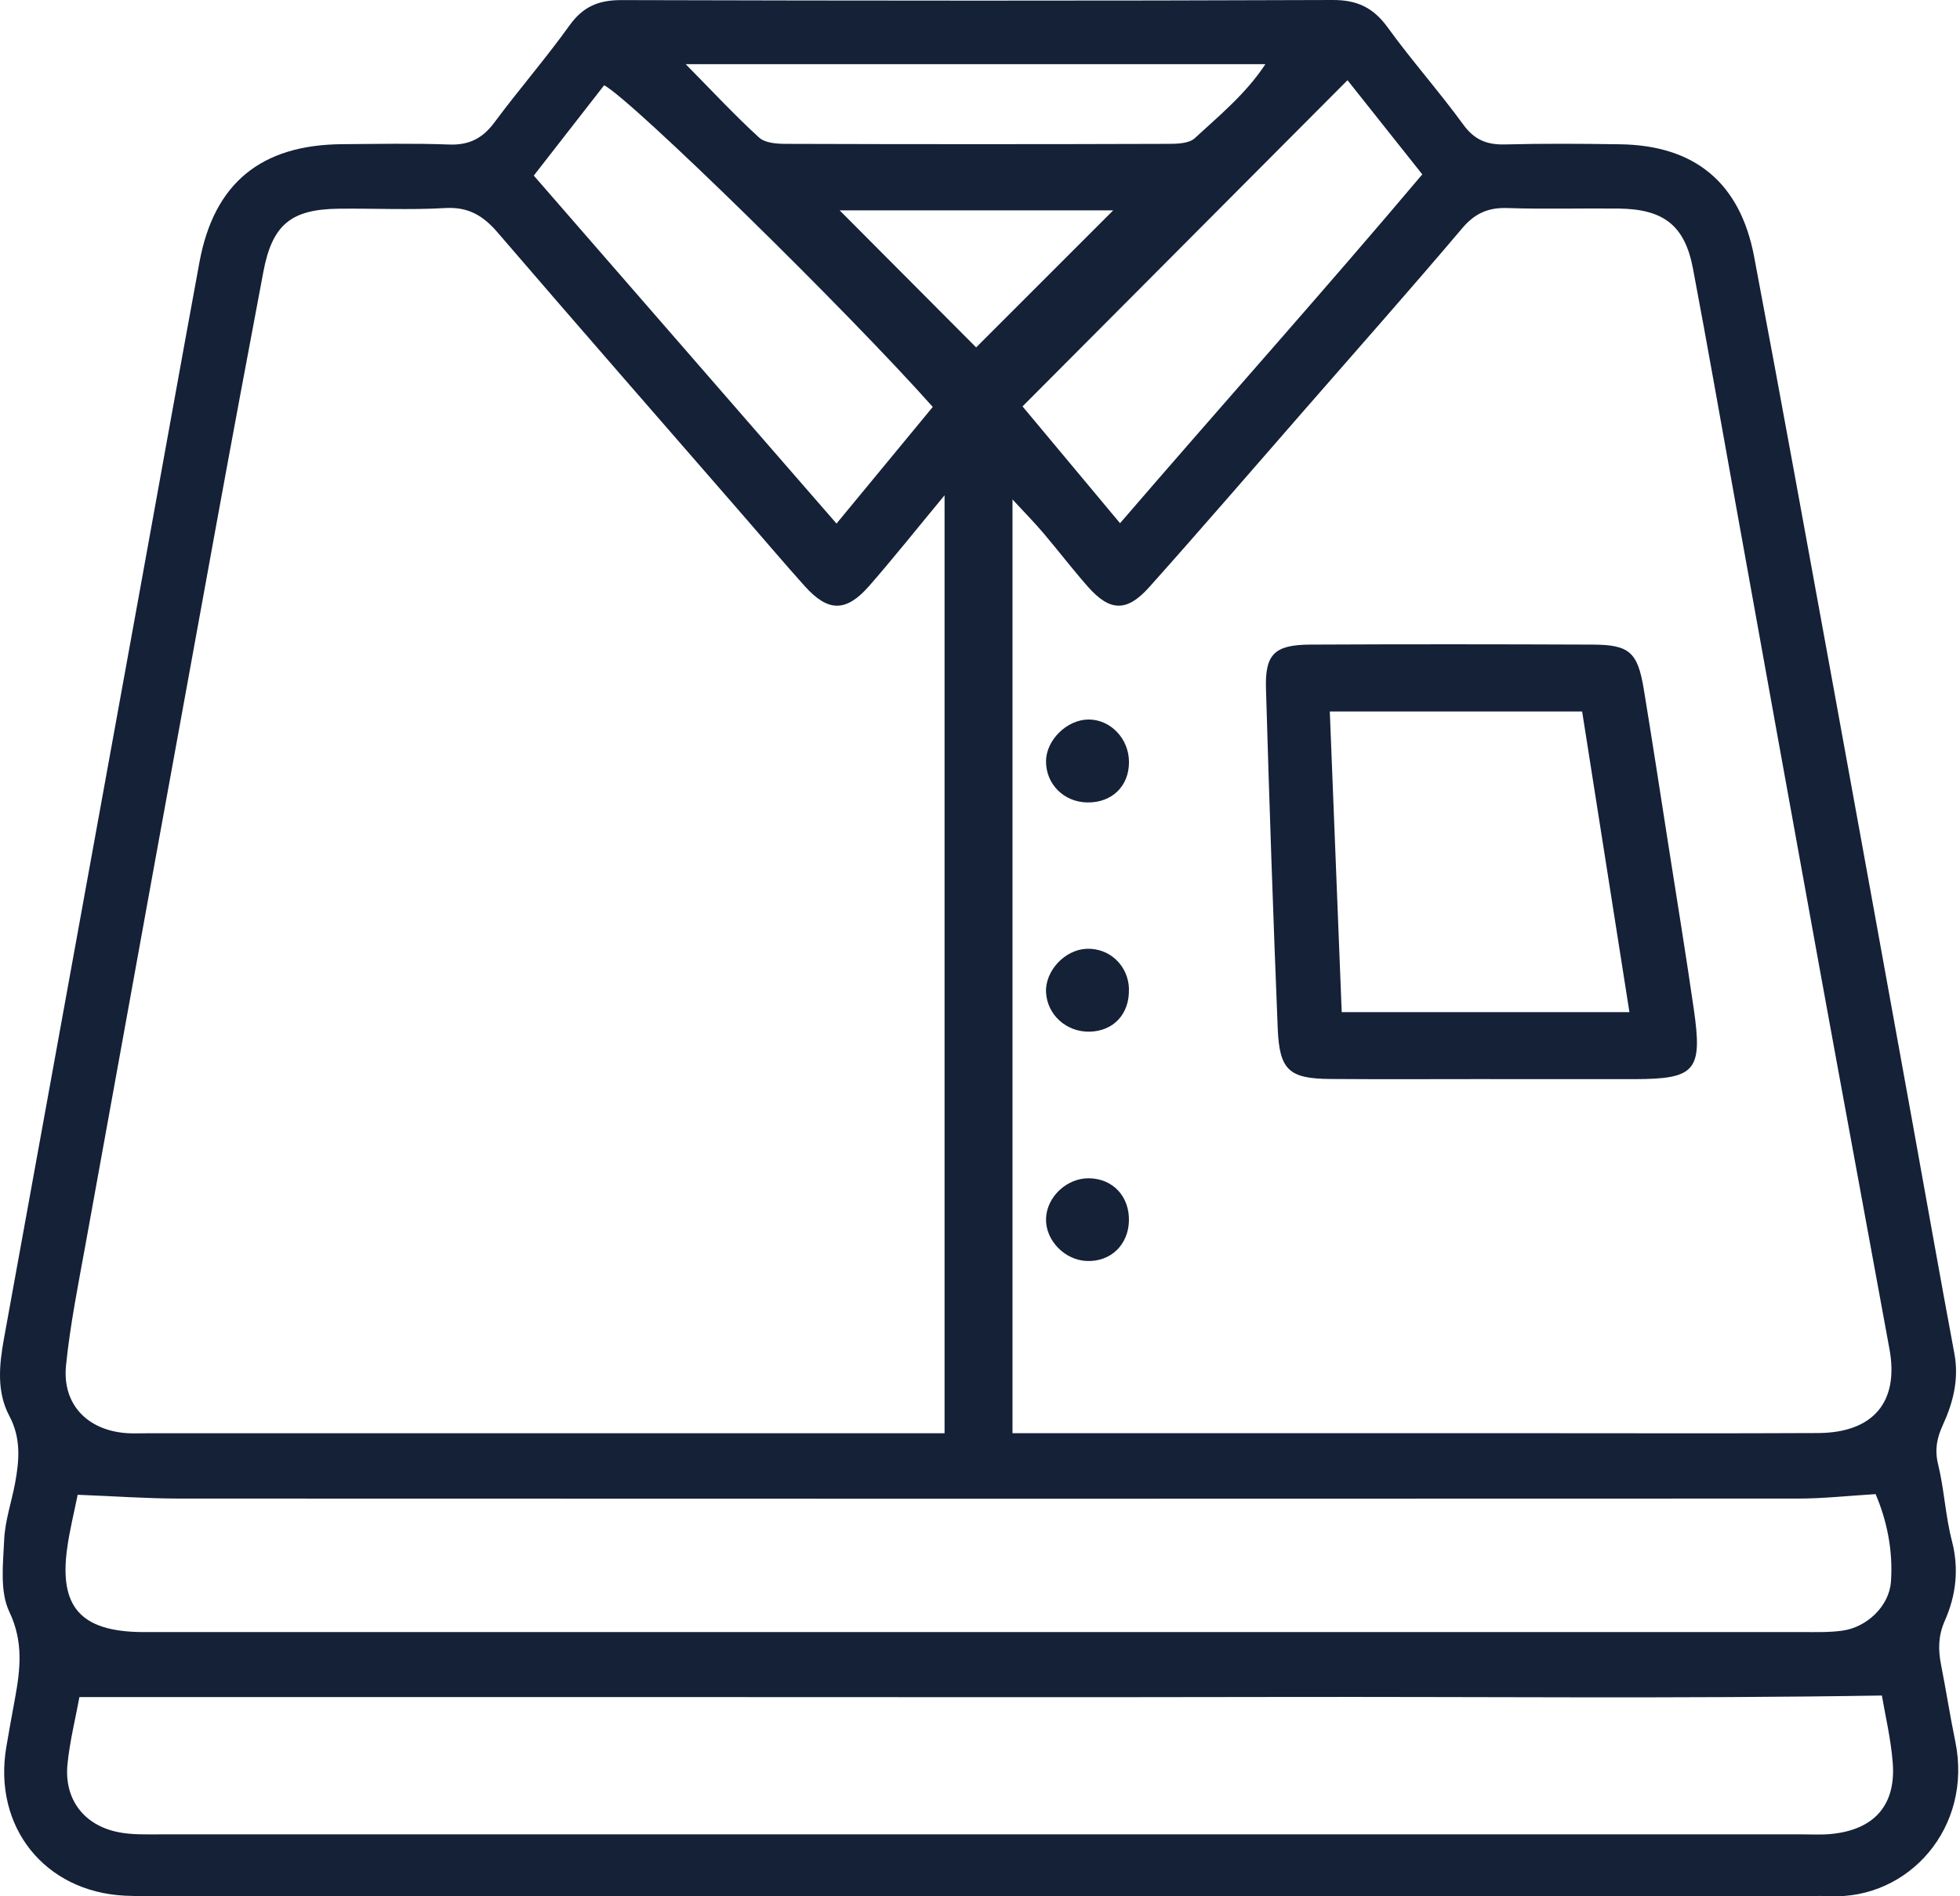 <svg width="62" height="60" viewBox="0 0 62 60" fill="none" xmlns="http://www.w3.org/2000/svg">
<path d="M30.985 59.994C22.404 59.994 13.826 59.994 5.245 59.994C4.811 59.994 4.379 60.002 3.945 59.981C1.409 59.853 -0.225 57.801 0.199 55.281C0.285 54.769 0.379 54.259 0.473 53.749C0.642 52.821 0.748 51.952 0.296 51C-0.011 50.357 0.098 49.486 0.132 48.721C0.158 48.123 0.363 47.535 0.475 46.94C0.61 46.211 0.673 45.509 0.293 44.797C-0.107 44.04 -0.027 43.2 0.121 42.378C1.573 34.38 3.027 26.379 4.478 18.381C5.089 15.021 5.69 11.658 6.309 8.297C6.769 5.798 8.255 4.578 10.832 4.562C11.958 4.554 13.087 4.531 14.211 4.573C14.84 4.596 15.264 4.377 15.634 3.881C16.409 2.838 17.262 1.855 18.019 0.799C18.45 0.2 18.947 2.0515e-05 19.665 0.003C27.161 0.023 34.657 0.029 42.153 2.0515e-05C42.933 -0.003 43.441 0.242 43.893 0.864C44.653 1.914 45.521 2.89 46.286 3.94C46.637 4.424 47.03 4.583 47.599 4.57C48.812 4.539 50.026 4.547 51.238 4.565C53.6 4.596 55.041 5.772 55.486 8.112C56.354 12.701 57.184 17.297 58.024 21.892C58.854 26.444 59.678 30.998 60.503 35.55C60.943 37.977 61.369 40.404 61.822 42.828C61.972 43.636 61.785 44.378 61.455 45.093C61.268 45.501 61.195 45.871 61.307 46.331C61.502 47.127 61.538 47.962 61.744 48.755C61.975 49.645 61.874 50.485 61.517 51.288C61.309 51.759 61.307 52.196 61.4 52.672C61.559 53.478 61.684 54.29 61.85 55.096C62.412 57.827 60.373 60.101 57.892 59.997C57.501 59.981 57.111 59.997 56.721 59.997C48.141 59.997 39.562 59.997 30.982 59.997L30.985 59.994ZM29.882 15.668C28.99 16.745 28.264 17.658 27.497 18.537C26.763 19.375 26.196 19.369 25.457 18.547C24.792 17.806 24.149 17.044 23.494 16.293C20.908 13.317 18.313 10.349 15.743 7.358C15.288 6.828 14.822 6.541 14.086 6.583C12.962 6.648 11.834 6.591 10.707 6.604C9.196 6.622 8.611 7.116 8.33 8.604C7.825 11.283 7.324 13.959 6.835 16.641C5.453 24.215 4.077 31.789 2.707 39.366C2.475 40.643 2.218 41.92 2.088 43.207C1.966 44.432 2.761 45.252 3.992 45.345C4.208 45.361 4.426 45.35 4.642 45.35C12.702 45.35 20.765 45.35 28.826 45.35H29.879V15.668H29.882ZM32.028 45.348H33.471C38.538 45.348 43.604 45.348 48.671 45.348C51.615 45.348 54.56 45.358 57.507 45.343C59.257 45.335 60.076 44.359 59.769 42.687C59.054 38.775 58.328 34.866 57.616 30.954C56.703 25.937 55.8 20.917 54.895 15.897C54.45 13.431 54.019 10.96 53.553 8.497C53.296 7.134 52.627 6.614 51.199 6.599C50.031 6.586 48.861 6.622 47.693 6.583C47.079 6.562 46.658 6.744 46.25 7.226C44.629 9.142 42.962 11.023 41.313 12.914C39.661 14.805 38.023 16.709 36.35 18.581C35.643 19.372 35.107 19.349 34.415 18.566C33.929 18.014 33.481 17.429 33.005 16.867C32.738 16.55 32.444 16.253 32.028 15.803V45.345V45.348ZM59.525 53.648C53.1 53.752 46.785 53.681 40.468 53.694C34.145 53.707 27.819 53.697 21.496 53.697C15.173 53.697 8.881 53.697 2.512 53.697C2.387 54.381 2.207 55.094 2.135 55.817C2.023 56.927 2.652 57.757 3.75 57.973C4.169 58.056 4.611 58.041 5.042 58.041C22.367 58.043 39.695 58.041 57.02 58.041C57.325 58.041 57.629 58.059 57.931 58.028C59.28 57.895 59.975 57.123 59.873 55.783C59.814 55.018 59.632 54.261 59.528 53.645L59.525 53.648ZM2.457 47.296C2.343 47.86 2.207 48.404 2.129 48.956C1.859 50.833 2.543 51.614 4.46 51.64C4.59 51.64 4.72 51.64 4.85 51.64C22.23 51.64 39.607 51.64 56.986 51.64C57.418 51.64 57.858 51.655 58.284 51.595C59.059 51.486 59.762 50.815 59.816 50.045C59.886 49.062 59.686 48.105 59.33 47.275C58.44 47.33 57.668 47.416 56.898 47.416C39.823 47.423 22.747 47.423 5.672 47.416C4.639 47.416 3.609 47.34 2.46 47.296H2.457ZM29.505 12.875C26.826 9.858 20.021 3.189 19.111 2.697C18.38 3.634 17.644 4.578 16.885 5.556C20.094 9.244 23.239 12.862 26.461 16.566C27.497 15.312 28.48 14.121 29.505 12.877V12.875ZM42.624 2.539C39.136 6.042 35.765 9.426 32.345 12.859C33.424 14.152 34.405 15.325 35.43 16.555C38.673 12.789 41.888 9.197 44.991 5.517C44.179 4.494 43.456 3.587 42.626 2.539H42.624ZM21.691 2.031C22.565 2.918 23.26 3.667 24.014 4.354C24.204 4.526 24.576 4.552 24.864 4.552C28.888 4.565 32.912 4.565 36.935 4.552C37.227 4.552 37.607 4.544 37.791 4.375C38.572 3.654 39.406 2.973 40.028 2.031H21.694H21.691ZM35.214 6.656H26.56C28.006 8.107 29.489 9.598 30.878 10.992C32.275 9.595 33.757 8.112 35.214 6.656Z" fill="#142137"/>
<path d="M47.144 34.143C45.456 34.143 43.768 34.153 42.08 34.14C40.78 34.13 40.473 33.864 40.418 32.548C40.273 28.959 40.15 25.369 40.046 21.78C40.015 20.698 40.319 20.404 41.435 20.396C44.421 20.381 47.407 20.384 50.396 20.396C51.545 20.402 51.805 20.638 51.998 21.811C52.271 23.473 52.526 25.141 52.786 26.805C53.054 28.512 53.332 30.218 53.579 31.929C53.863 33.885 53.631 34.143 51.691 34.145C50.177 34.145 48.661 34.145 47.147 34.145L47.144 34.143ZM50.047 22.511H42.065C42.192 25.721 42.317 28.852 42.442 32.025H51.543C51.035 28.803 50.544 25.666 50.047 22.511Z" fill="#142137"/>
<path d="M35.71 31.29C35.736 32.073 35.232 32.624 34.472 32.643C33.734 32.661 33.123 32.109 33.089 31.394C33.057 30.723 33.682 30.049 34.368 30.021C35.097 29.99 35.69 30.549 35.713 31.29H35.71Z" fill="#142137"/>
<path d="M35.711 38.627C35.692 39.389 35.136 39.925 34.384 39.899C33.677 39.875 33.065 39.241 33.089 38.554C33.112 37.865 33.755 37.266 34.459 37.282C35.209 37.298 35.729 37.859 35.711 38.629V38.627Z" fill="#142137"/>
<path d="M34.397 25.39C33.651 25.38 33.081 24.808 33.089 24.08C33.096 23.409 33.757 22.766 34.436 22.766C35.136 22.766 35.716 23.38 35.713 24.119C35.711 24.881 35.169 25.401 34.397 25.39Z" fill="#142137"/>
</svg>
